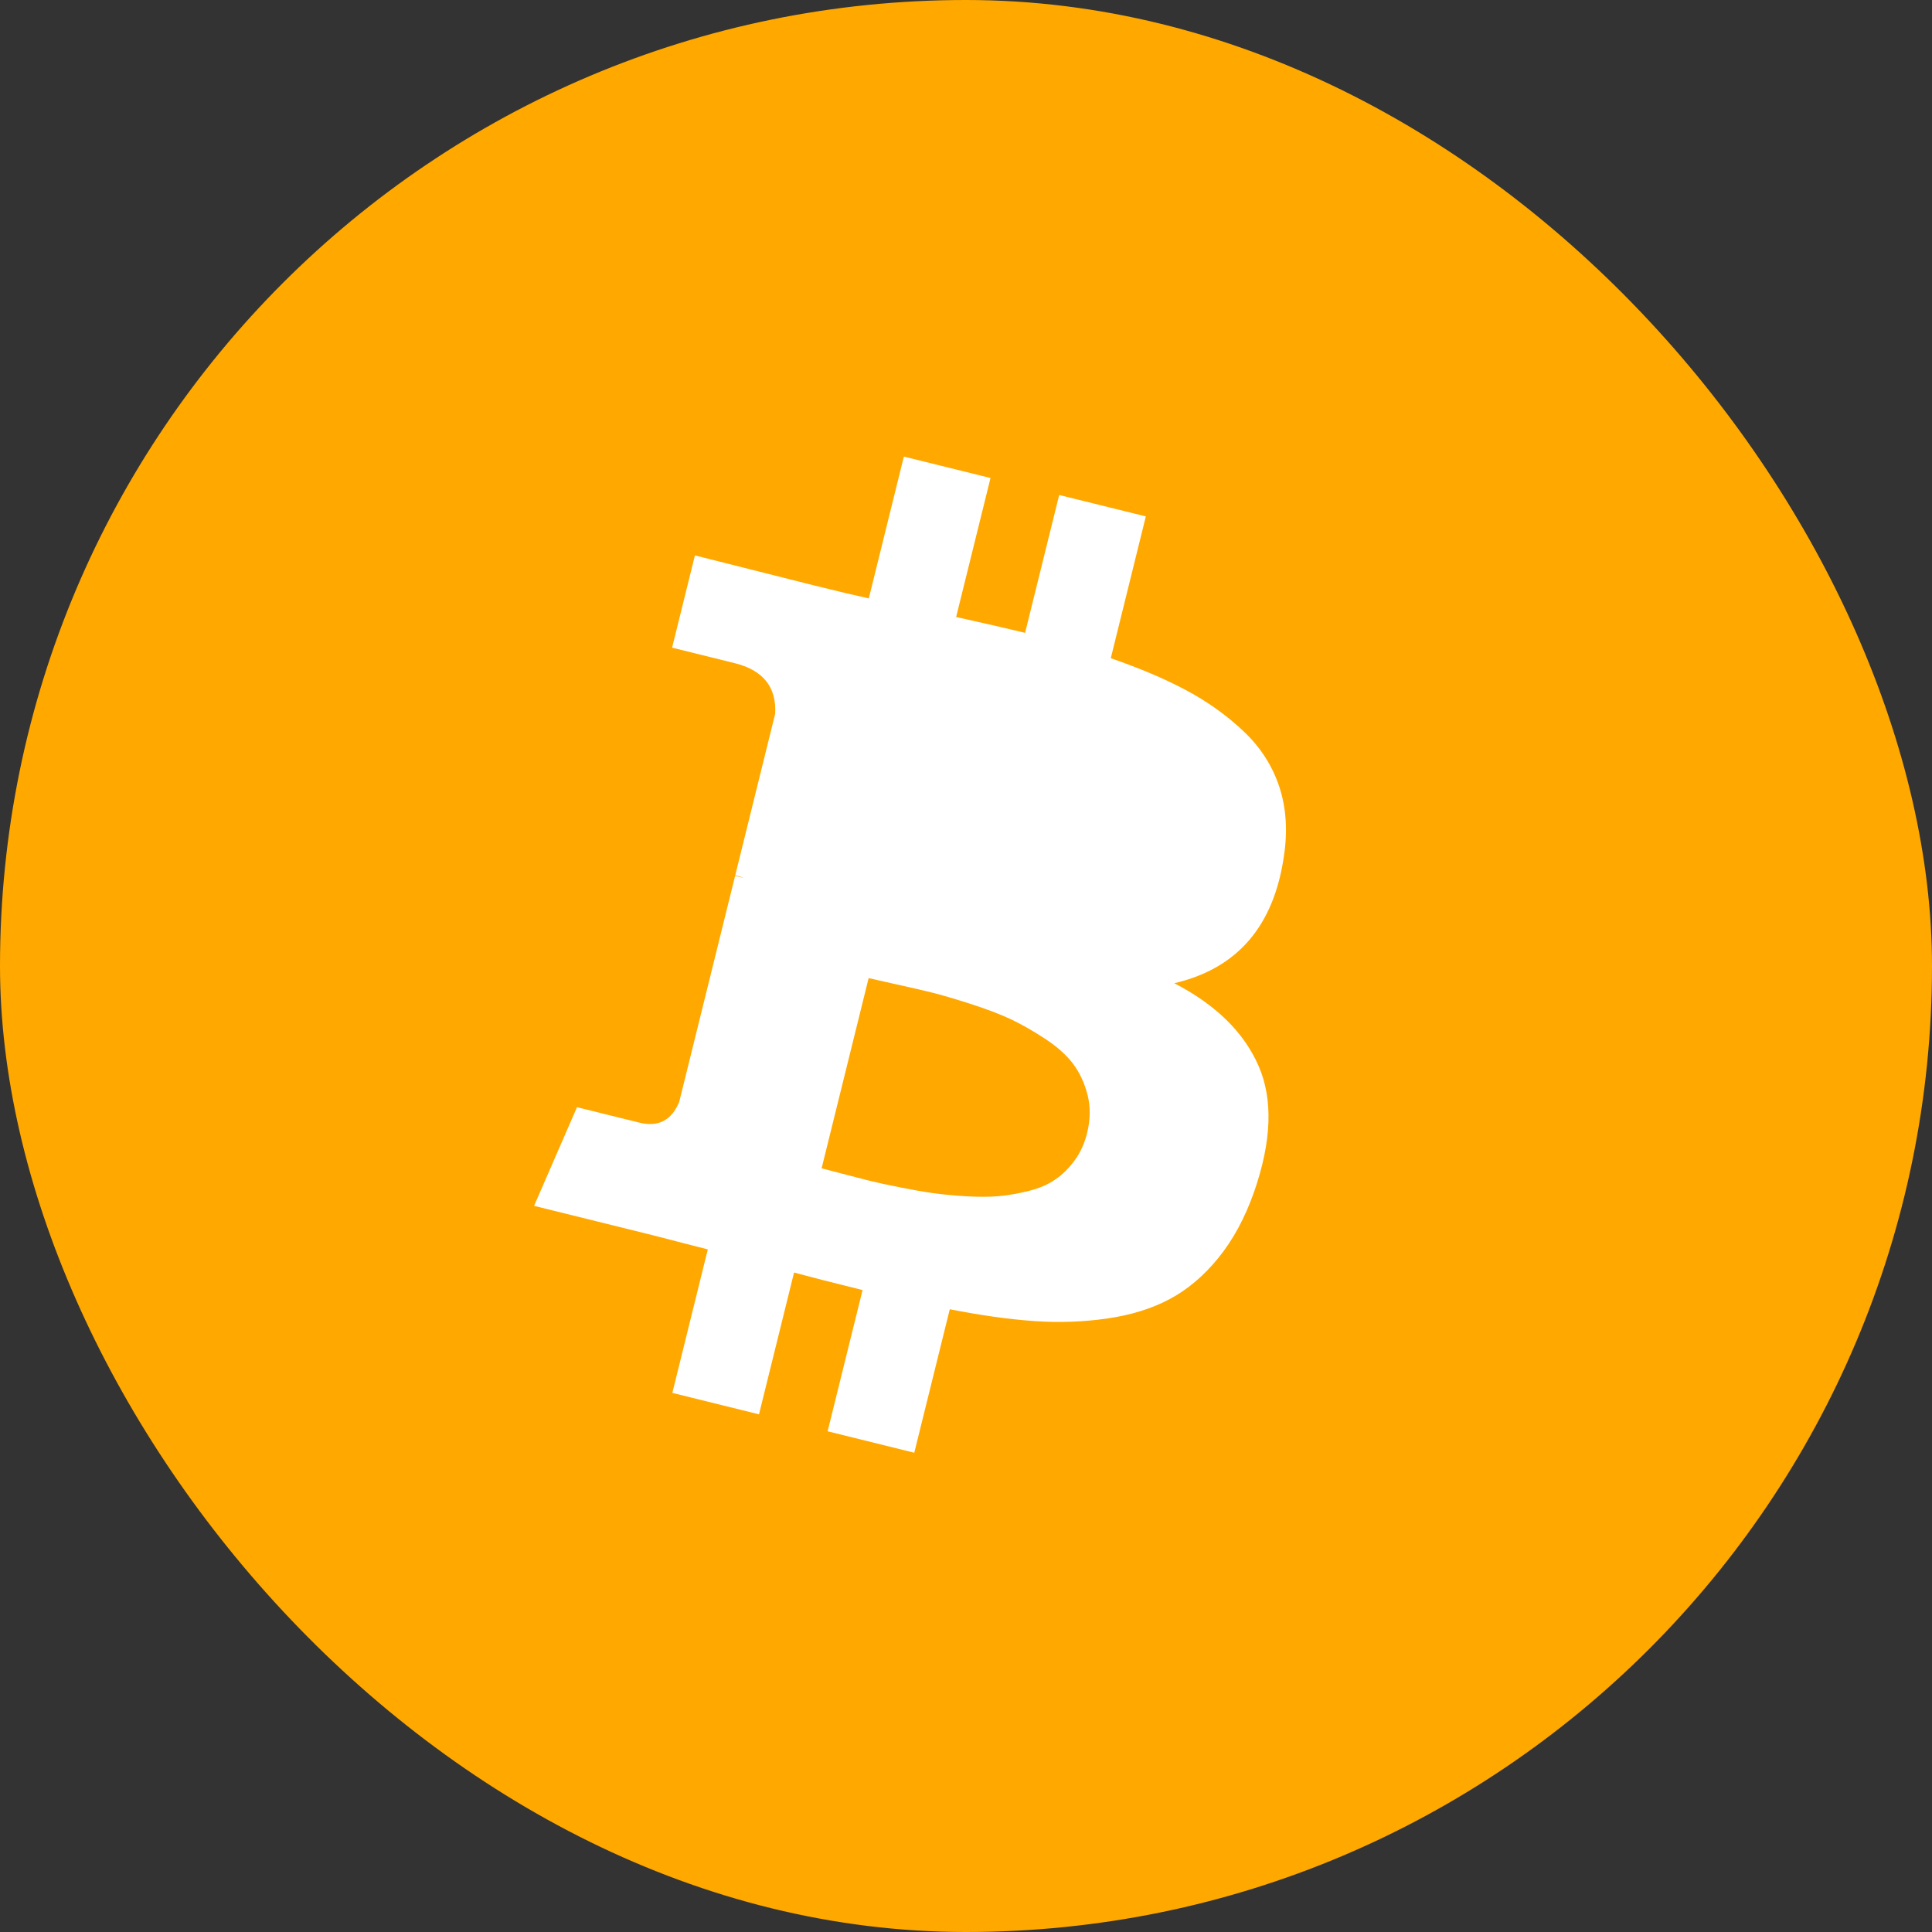 <svg width="48" height="48" viewBox="0 0 48 48" fill="none" xmlns="http://www.w3.org/2000/svg">
<rect x="0" y="0" width="48" height="48" fill="#333333" stroke="none"/>
<rect width="48" height="48" rx="24" fill="#FFA800"/>
<path fillRule="evenodd" clipRule="evenodd" d="M31.898 21.274C31.646 23.012 30.739 24.063 29.175 24.428C30.201 24.959 30.898 25.64 31.265 26.473C31.633 27.306 31.596 28.355 31.155 29.62C30.926 30.266 30.63 30.811 30.268 31.255C29.906 31.7 29.503 32.04 29.059 32.276C28.615 32.513 28.095 32.674 27.5 32.759C26.906 32.844 26.3 32.865 25.683 32.821C25.066 32.777 24.37 32.68 23.597 32.528L22.715 36.093L20.562 35.56L21.43 32.051C20.684 31.867 20.117 31.722 19.728 31.616L18.857 35.139L16.704 34.606L17.585 31.041C17.418 31 17.167 30.935 16.832 30.848C16.498 30.76 16.242 30.694 16.065 30.651L13.269 29.959L14.335 27.508L15.887 27.892C16.353 28.007 16.682 27.836 16.874 27.379L18.264 21.759L18.487 21.815C18.434 21.792 18.36 21.768 18.267 21.745L19.259 17.733C19.295 17.07 18.959 16.65 18.25 16.475L16.698 16.091L17.265 13.799L20.226 14.545C20.822 14.693 21.275 14.8 21.585 14.867L22.456 11.344L24.609 11.876L23.755 15.329C24.524 15.5 25.095 15.631 25.468 15.723L26.315 12.298L28.468 12.83L27.597 16.353C28.317 16.601 28.943 16.867 29.476 17.152C30.009 17.437 30.483 17.777 30.9 18.172C31.317 18.566 31.611 19.025 31.784 19.547C31.956 20.07 31.994 20.645 31.898 21.274ZM27.009 28.15C27.091 27.814 27.095 27.499 27.02 27.203C26.945 26.908 26.825 26.651 26.662 26.432C26.498 26.214 26.265 26.005 25.963 25.807C25.661 25.609 25.377 25.447 25.112 25.322C24.846 25.197 24.511 25.07 24.108 24.94C23.705 24.811 23.387 24.718 23.154 24.66C22.921 24.602 22.619 24.533 22.249 24.451C21.878 24.369 21.656 24.319 21.581 24.301L20.413 29.026C20.487 29.044 20.659 29.089 20.928 29.161C21.198 29.232 21.421 29.29 21.598 29.334C21.775 29.378 22.023 29.432 22.344 29.496C22.664 29.56 22.941 29.609 23.175 29.642C23.41 29.675 23.685 29.701 24.002 29.721C24.318 29.739 24.593 29.738 24.826 29.717C25.059 29.695 25.304 29.652 25.563 29.587C25.821 29.523 26.04 29.428 26.218 29.304C26.398 29.181 26.558 29.022 26.699 28.83C26.841 28.637 26.944 28.411 27.009 28.15ZM27.689 20.389C27.747 20.655 27.738 20.942 27.662 21.25C27.597 21.511 27.496 21.738 27.359 21.932C27.222 22.125 27.052 22.274 26.849 22.377C26.645 22.48 26.442 22.563 26.238 22.626C26.035 22.69 25.787 22.72 25.496 22.717C25.205 22.715 24.953 22.706 24.738 22.693C24.524 22.68 24.261 22.642 23.95 22.58C23.639 22.518 23.404 22.469 23.244 22.435C23.085 22.4 22.868 22.347 22.594 22.274C22.321 22.201 22.16 22.159 22.114 22.148L23.175 17.856C23.24 17.872 23.425 17.915 23.729 17.985C24.033 18.056 24.286 18.113 24.487 18.158C24.689 18.203 24.956 18.282 25.29 18.394C25.623 18.506 25.9 18.614 26.122 18.718C26.343 18.822 26.58 18.963 26.834 19.139C27.087 19.315 27.278 19.501 27.408 19.696C27.538 19.892 27.631 20.122 27.689 20.389Z" fill="white"/>
</svg>
